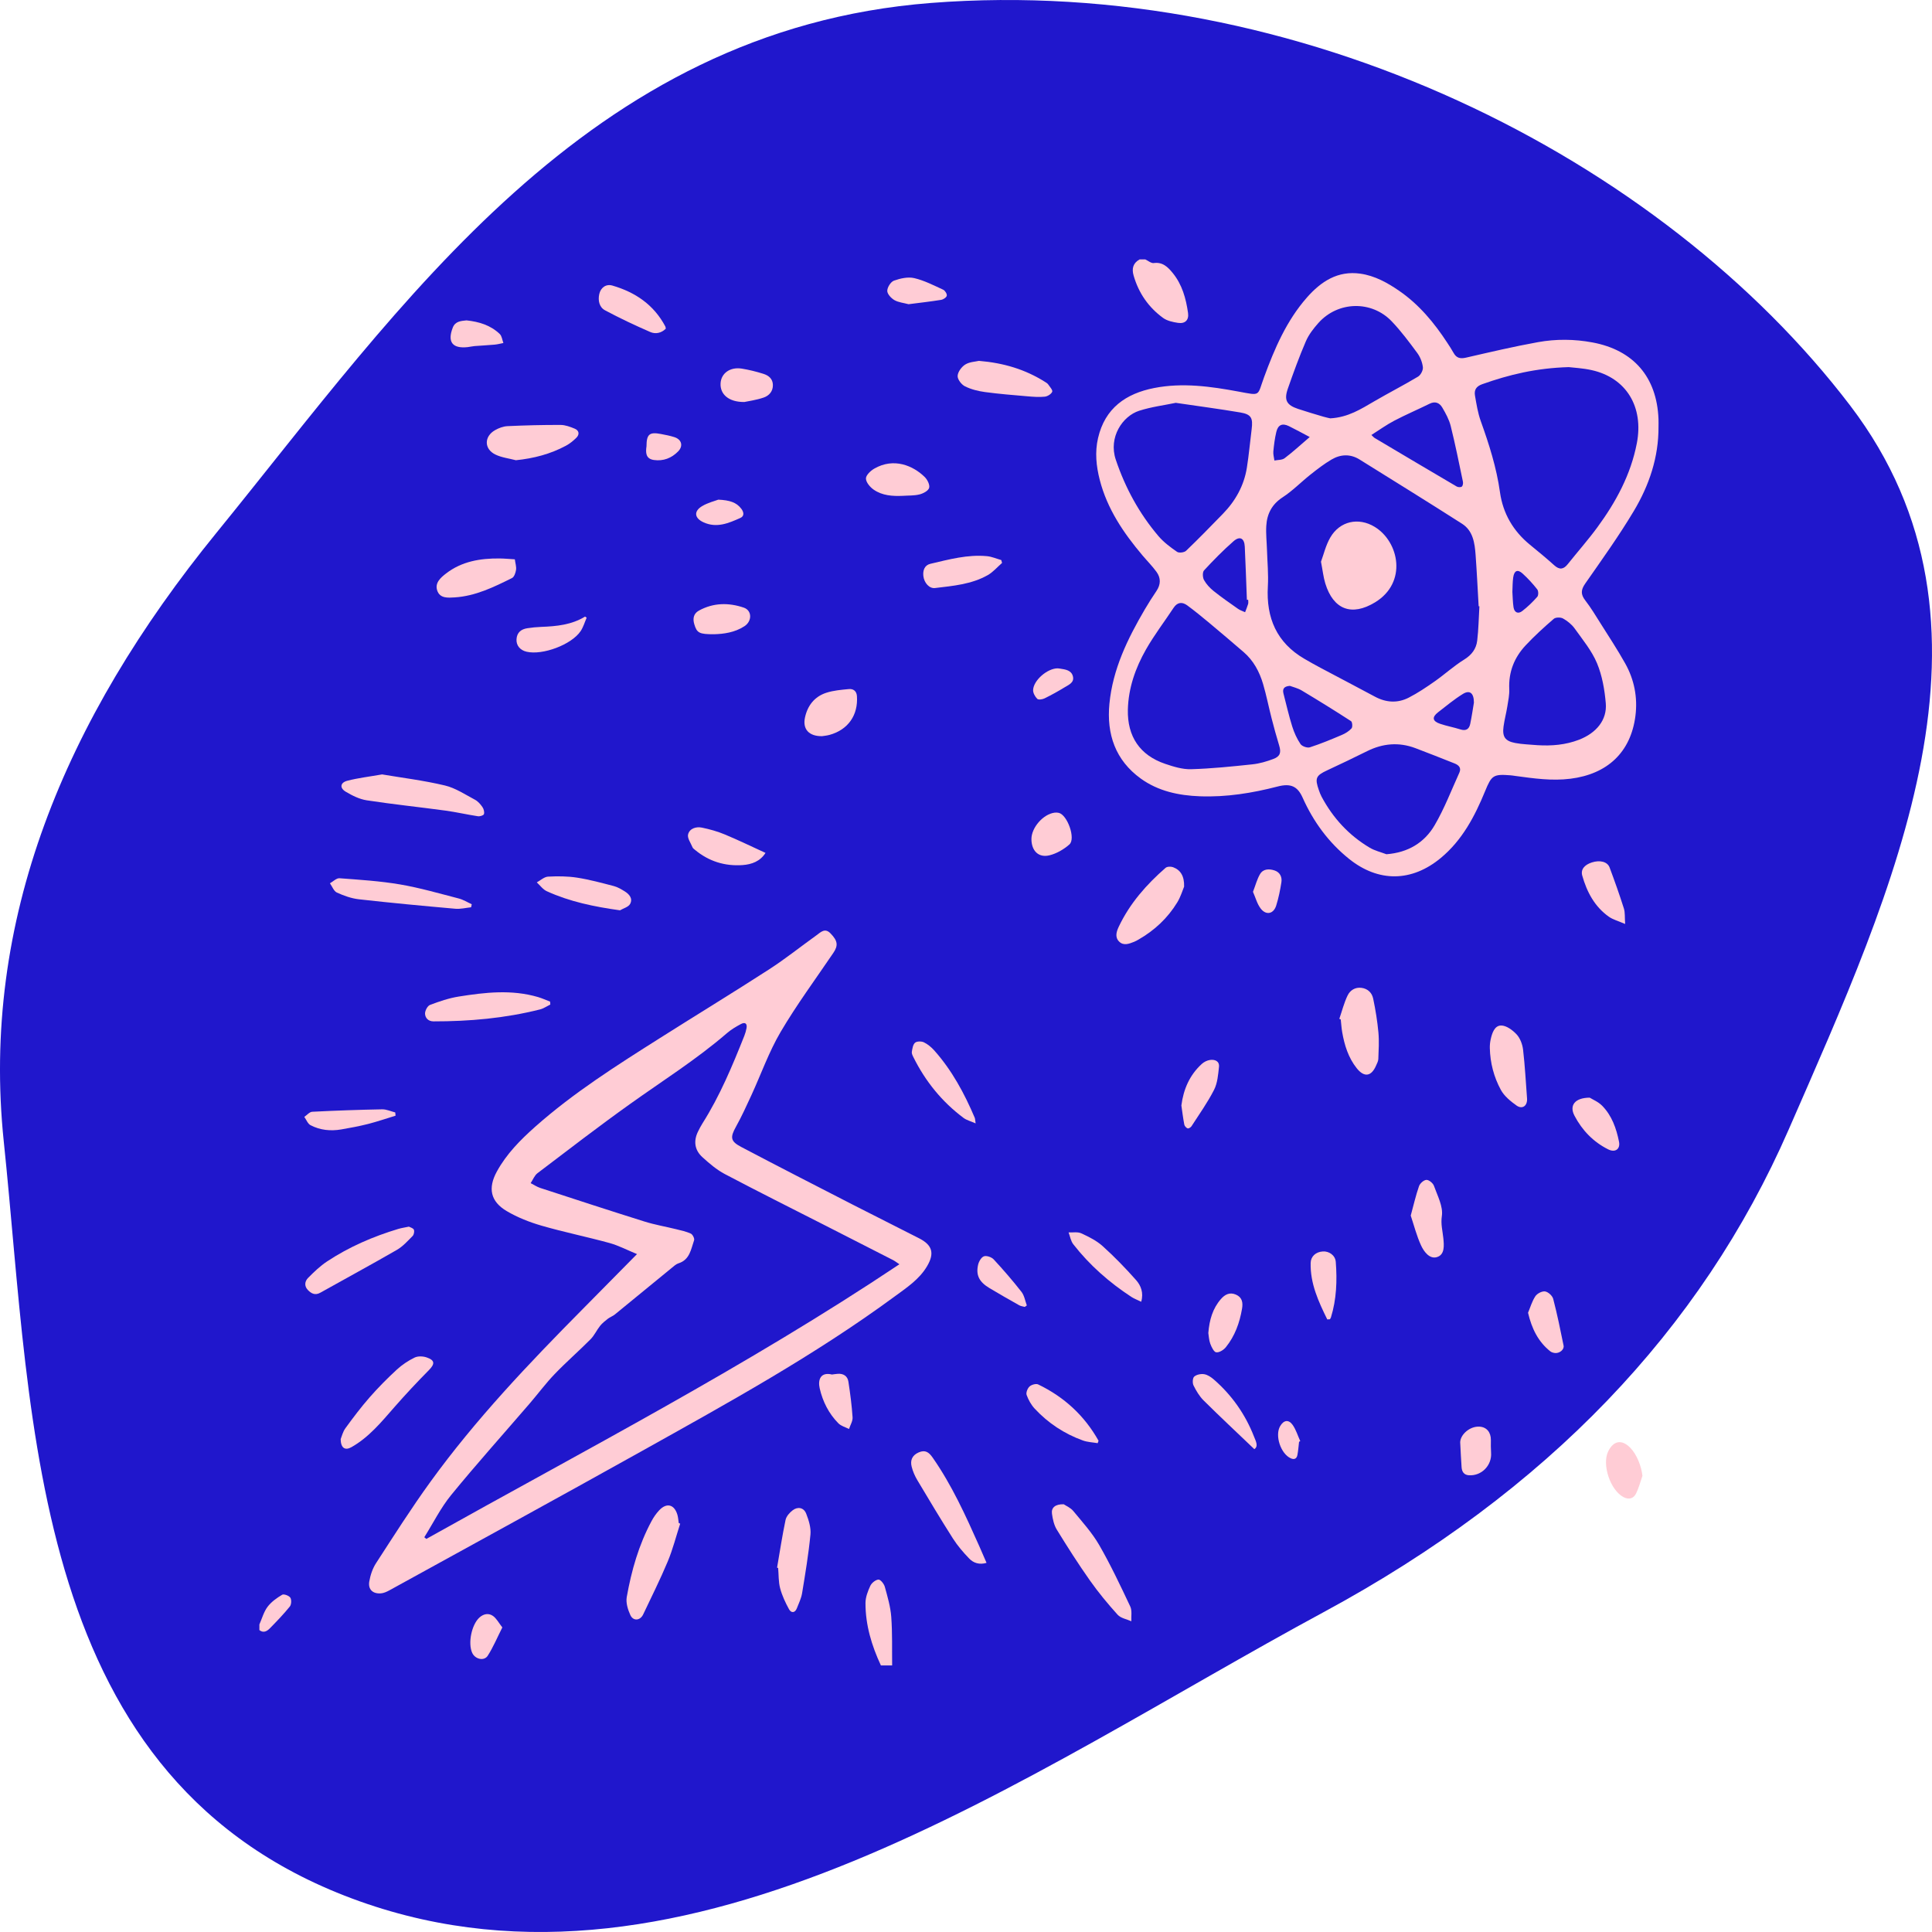 <svg width="150" height="150" viewBox="0 0 150 150" fill="none" xmlns="http://www.w3.org/2000/svg">
<path fill-rule="evenodd" clip-rule="evenodd" d="M72.283 0.229C100.861 -1.995 129.01 12.262 143.661 31.506C156.593 48.492 147.037 68.998 138.874 87.694C132.081 103.251 120.1 115.805 102.765 125.167C79.651 137.65 53.5 156.73 27.924 147.616C2.229 138.46 2.594 110.593 0.295 88.654C-1.498 71.53 4.984 55.888 16.795 41.379C31.185 23.704 45.549 2.309 72.283 0.229Z" fill="#2017CC"/>
<path d="M88.918 20.139C89.139 20.241 89.375 20.451 89.579 20.423C90.27 20.328 90.674 20.738 91.041 21.185C91.781 22.084 92.081 23.175 92.24 24.303C92.317 24.848 92.012 25.15 91.464 25.068C91.064 25.008 90.618 24.913 90.301 24.683C89.169 23.859 88.402 22.751 88.012 21.389C87.857 20.849 87.972 20.422 88.481 20.139C88.626 20.139 88.772 20.139 88.918 20.139Z" fill="#FFCCD5"/>
<path d="M68.393 129.304C67.676 127.768 67.192 126.166 67.196 124.459C67.197 124.01 67.377 123.538 67.571 123.122C67.676 122.898 67.976 122.655 68.204 122.639C68.36 122.628 68.633 122.968 68.696 123.195C68.908 123.965 69.138 124.748 69.197 125.539C69.29 126.789 69.25 128.048 69.266 129.304C68.975 129.304 68.684 129.304 68.393 129.304Z" fill="#FFCCD5"/>
<path d="M20.139 126.122C20.343 125.661 20.477 125.148 20.771 124.755C21.06 124.37 21.486 124.067 21.905 123.817C22.038 123.738 22.436 123.884 22.54 124.042C22.645 124.2 22.626 124.576 22.503 124.728C22.023 125.321 21.492 125.873 20.957 126.418C20.739 126.641 20.463 126.815 20.139 126.561C20.139 126.415 20.139 126.268 20.139 126.122Z" fill="#FFCCD5"/>
<path d="M128.766 33.136C128.78 35.508 128.038 37.686 126.848 39.677C125.69 41.615 124.369 43.456 123.076 45.309C122.733 45.801 122.719 46.149 123.081 46.617C123.515 47.177 123.882 47.79 124.261 48.391C124.91 49.422 125.582 50.441 126.177 51.503C126.883 52.761 127.156 54.143 126.975 55.576C126.612 58.429 124.778 60.102 121.934 60.46C120.473 60.643 119.075 60.435 117.655 60.244C117.529 60.227 117.403 60.205 117.277 60.195C115.944 60.092 115.809 60.19 115.306 61.418C114.504 63.377 113.528 65.23 111.866 66.61C109.61 68.484 107.027 68.518 104.74 66.683C103.15 65.406 101.97 63.795 101.138 61.934C100.741 61.046 100.215 60.801 99.197 61.064C97.218 61.577 95.21 61.9 93.159 61.824C91.516 61.763 89.925 61.427 88.572 60.45C86.602 59.027 85.906 57.006 86.135 54.635C86.395 51.952 87.545 49.596 88.881 47.316C89.166 46.828 89.472 46.352 89.788 45.883C90.125 45.383 90.136 44.874 89.793 44.403C89.463 43.948 89.061 43.546 88.697 43.115C87.228 41.374 85.966 39.514 85.386 37.265C85.109 36.19 84.999 35.103 85.252 34.011C85.791 31.684 87.415 30.555 89.617 30.124C91.818 29.693 94.002 30.003 96.171 30.404C97.918 30.727 97.598 30.768 98.145 29.277C98.959 27.058 99.887 24.896 101.469 23.098C102.564 21.853 103.866 20.998 105.617 21.247C106.737 21.406 107.715 21.948 108.635 22.582C110.176 23.644 111.348 25.056 112.365 26.611C112.534 26.871 112.708 27.129 112.857 27.401C113.079 27.803 113.378 27.869 113.817 27.768C115.675 27.342 117.532 26.903 119.406 26.565C120.806 26.312 122.229 26.323 123.641 26.587C126.83 27.183 128.636 29.274 128.765 32.533C128.773 32.733 128.766 32.935 128.766 33.136ZM114.86 47.074C114.84 47.072 114.821 47.07 114.802 47.068C114.724 45.739 114.663 44.409 114.565 43.082C114.497 42.158 114.366 41.208 113.511 40.662C110.875 38.977 108.214 37.332 105.559 35.677C104.841 35.229 104.085 35.264 103.383 35.676C102.806 36.014 102.27 36.43 101.744 36.847C101.016 37.423 100.361 38.105 99.588 38.607C98.748 39.153 98.37 39.894 98.314 40.829C98.277 41.446 98.349 42.069 98.368 42.689C98.397 43.636 98.49 44.586 98.436 45.528C98.297 47.972 99.117 49.894 101.273 51.15C101.698 51.398 102.126 51.638 102.56 51.868C103.956 52.611 105.358 53.34 106.751 54.089C107.617 54.554 108.507 54.607 109.368 54.168C110.076 53.806 110.743 53.355 111.396 52.897C112.171 52.354 112.876 51.703 113.678 51.209C114.265 50.847 114.612 50.377 114.689 49.743C114.796 48.859 114.807 47.964 114.86 47.074ZM121.798 28.503C119.259 28.576 117.152 29.093 115.083 29.827C114.601 29.998 114.443 30.285 114.518 30.718C114.633 31.38 114.738 32.056 114.963 32.685C115.611 34.491 116.191 36.304 116.458 38.218C116.69 39.872 117.491 41.239 118.793 42.3C119.428 42.819 120.062 43.34 120.671 43.889C121.076 44.254 121.389 44.217 121.719 43.802C122.48 42.847 123.292 41.93 124.014 40.947C125.46 38.977 126.611 36.859 127.083 34.417C127.63 31.586 126.264 29.331 123.572 28.735C122.884 28.582 122.17 28.549 121.798 28.503ZM87.567 55.099C87.52 57.18 88.499 58.639 90.465 59.305C91.113 59.525 91.811 59.741 92.479 59.721C94.07 59.675 95.659 59.51 97.243 59.342C97.796 59.283 98.349 59.12 98.871 58.923C99.403 58.722 99.478 58.418 99.312 57.873C99.099 57.176 98.908 56.472 98.726 55.766C98.499 54.883 98.324 53.985 98.067 53.111C97.785 52.154 97.322 51.285 96.549 50.621C95.667 49.863 94.782 49.108 93.889 48.363C93.33 47.898 92.767 47.437 92.182 47.005C91.79 46.717 91.415 46.739 91.115 47.193C90.403 48.272 89.611 49.304 88.973 50.426C88.157 51.862 87.609 53.411 87.567 55.099ZM91.286 31.276C90.407 31.46 89.394 31.585 88.439 31.893C87.16 32.306 86.043 33.943 86.629 35.689C87.365 37.878 88.451 39.868 89.941 41.621C90.347 42.097 90.869 42.487 91.387 42.844C91.538 42.949 91.946 42.898 92.088 42.762C93.062 41.83 94.002 40.861 94.943 39.895C95.921 38.89 96.585 37.706 96.807 36.311C96.965 35.321 97.051 34.319 97.178 33.325C97.291 32.446 97.144 32.166 96.285 32.022C94.675 31.75 93.055 31.537 91.286 31.276ZM107.64 66.323C109.307 66.197 110.584 65.436 111.381 64.077C112.14 62.783 112.681 61.36 113.305 59.987C113.475 59.614 113.253 59.4 112.929 59.272C111.916 58.872 110.906 58.466 109.887 58.084C108.607 57.604 107.361 57.713 106.14 58.321C105.116 58.83 104.083 59.323 103.046 59.806C102.166 60.216 102.07 60.416 102.397 61.349C102.457 61.521 102.521 61.694 102.607 61.854C103.494 63.516 104.729 64.856 106.346 65.816C106.739 66.05 107.207 66.158 107.64 66.323ZM103.283 32.481C104.67 32.403 105.665 31.758 106.689 31.162C107.817 30.504 108.981 29.91 110.1 29.239C110.305 29.115 110.499 28.742 110.472 28.51C110.428 28.128 110.266 27.718 110.037 27.407C109.411 26.559 108.776 25.706 108.05 24.946C106.485 23.31 103.878 23.38 102.367 25.069C101.983 25.498 101.61 25.98 101.384 26.504C100.866 27.706 100.419 28.94 99.987 30.177C99.678 31.064 99.89 31.449 100.779 31.746C101.432 31.965 102.094 32.157 102.754 32.353C102.975 32.419 103.204 32.462 103.283 32.481ZM119.37 57.856C120.472 57.923 121.551 57.835 122.589 57.435C123.945 56.912 124.781 55.892 124.673 54.607C124.583 53.553 124.395 52.459 123.991 51.492C123.584 50.52 122.878 49.666 122.256 48.795C122.03 48.479 121.694 48.211 121.354 48.02C121.169 47.916 120.782 47.919 120.634 48.046C119.876 48.699 119.133 49.376 118.45 50.106C117.57 51.045 117.118 52.171 117.178 53.494C117.199 53.943 117.1 54.401 117.028 54.85C116.944 55.371 116.805 55.885 116.734 56.408C116.628 57.199 116.85 57.534 117.639 57.685C118.206 57.794 118.792 57.802 119.37 57.856ZM106.476 33.771C106.616 33.904 106.659 33.964 106.717 33.998C108.843 35.261 110.968 36.523 113.1 37.774C113.204 37.834 113.409 37.844 113.493 37.78C113.575 37.717 113.607 37.519 113.581 37.397C113.279 35.953 112.989 34.504 112.632 33.072C112.507 32.571 112.243 32.092 111.978 31.641C111.769 31.287 111.438 31.126 110.999 31.343C110.087 31.793 109.149 32.192 108.248 32.664C107.648 32.978 107.094 33.38 106.476 33.771ZM100.145 53.25C99.632 53.29 99.567 53.534 99.654 53.869C99.873 54.714 100.066 55.567 100.327 56.4C100.477 56.879 100.691 57.356 100.971 57.769C101.092 57.946 101.496 58.086 101.7 58.021C102.542 57.749 103.364 57.407 104.18 57.06C104.457 56.942 104.736 56.771 104.934 56.55C105.025 56.449 104.996 56.055 104.895 55.99C103.632 55.172 102.352 54.379 101.06 53.606C100.756 53.425 100.392 53.343 100.145 53.25ZM96.909 46.567C96.875 46.568 96.842 46.569 96.808 46.57C96.755 45.193 96.711 43.816 96.644 42.44C96.612 41.783 96.259 41.592 95.766 42.025C94.961 42.731 94.207 43.499 93.48 44.287C93.352 44.426 93.37 44.834 93.478 45.031C93.657 45.356 93.932 45.65 94.224 45.885C94.834 46.373 95.477 46.819 96.117 47.268C96.281 47.384 96.484 47.446 96.669 47.532C96.749 47.32 96.84 47.111 96.903 46.894C96.933 46.793 96.909 46.676 96.909 46.567ZM114.435 54.549C114.433 53.799 114.104 53.552 113.575 53.88C112.901 54.297 112.284 54.811 111.654 55.299C111.159 55.684 111.209 55.994 111.816 56.198C112.329 56.371 112.867 56.467 113.384 56.631C113.814 56.769 114.063 56.614 114.148 56.203C114.27 55.617 114.355 55.023 114.435 54.549ZM101.687 33.931C101.074 33.608 100.581 33.334 100.074 33.086C99.56 32.835 99.225 32.978 99.092 33.538C98.974 34.032 98.91 34.543 98.862 35.05C98.84 35.28 98.915 35.52 98.946 35.756C99.213 35.701 99.539 35.725 99.736 35.576C100.359 35.108 100.933 34.576 101.687 33.931ZM117.421 45.955C117.449 46.361 117.449 46.763 117.511 47.154C117.576 47.558 117.867 47.688 118.182 47.445C118.607 47.118 119 46.738 119.355 46.335C119.454 46.223 119.45 45.883 119.352 45.76C119.007 45.32 118.624 44.902 118.21 44.527C117.827 44.181 117.565 44.295 117.486 44.823C117.43 45.197 117.44 45.581 117.421 45.955Z" fill="#FFCCD5"/>
<path d="M49.457 97.367C48.687 97.052 48.027 96.701 47.325 96.508C45.574 96.027 43.79 95.665 42.046 95.161C41.113 94.891 40.18 94.523 39.345 94.031C38.077 93.284 37.869 92.247 38.575 90.958C39.323 89.592 40.401 88.503 41.549 87.483C44.533 84.834 47.892 82.714 51.246 80.59C54.06 78.808 56.905 77.075 59.703 75.268C60.971 74.45 62.154 73.501 63.382 72.621C63.709 72.386 64.039 72.016 64.472 72.459C65.047 73.046 65.089 73.408 64.699 73.984C63.319 76.022 61.851 78.007 60.605 80.124C59.697 81.668 59.093 83.391 58.34 85.028C57.961 85.851 57.584 86.678 57.145 87.469C56.687 88.294 56.694 88.6 57.54 89.045C60.419 90.561 63.315 92.044 66.21 93.53C67.924 94.41 69.651 95.265 71.366 96.145C72.386 96.669 72.568 97.298 71.986 98.293C71.378 99.333 70.392 99.972 69.452 100.664C63.246 105.228 56.516 108.926 49.816 112.669C43.304 116.306 36.758 119.88 30.225 123.477C30.024 123.587 29.794 123.691 29.572 123.708C28.943 123.756 28.565 123.403 28.671 122.785C28.756 122.294 28.925 121.78 29.194 121.367C30.573 119.241 31.933 117.097 33.418 115.047C36.929 110.199 41.042 105.878 45.241 101.637C46.6 100.265 47.955 98.889 49.457 97.367ZM69.83 98.157C69.622 98.019 69.483 97.907 69.328 97.828C67.597 96.941 65.864 96.059 64.131 95.176C61.509 93.84 58.875 92.525 56.272 91.152C55.639 90.818 55.071 90.329 54.535 89.843C53.929 89.292 53.828 88.591 54.199 87.844C54.304 87.632 54.412 87.42 54.539 87.22C55.892 85.083 56.859 82.76 57.79 80.419C57.864 80.234 57.918 80.038 57.957 79.842C58.031 79.469 57.848 79.336 57.533 79.502C57.149 79.705 56.766 79.932 56.439 80.215C54.074 82.256 51.435 83.915 48.903 85.724C46.475 87.458 44.109 89.28 41.732 91.085C41.496 91.264 41.375 91.597 41.201 91.858C41.447 91.984 41.682 92.146 41.942 92.231C44.636 93.11 47.329 93.991 50.033 94.838C50.839 95.091 51.679 95.233 52.501 95.436C52.886 95.531 53.282 95.614 53.638 95.779C53.778 95.844 53.936 96.16 53.89 96.291C53.646 96.988 53.558 97.808 52.676 98.085C52.493 98.142 52.333 98.291 52.179 98.418C50.698 99.628 49.223 100.845 47.74 102.053C47.575 102.187 47.36 102.26 47.191 102.39C46.977 102.556 46.759 102.729 46.591 102.939C46.325 103.273 46.144 103.685 45.847 103.984C44.937 104.901 43.958 105.75 43.064 106.682C42.372 107.403 41.773 108.213 41.12 108.972C39.087 111.335 37.004 113.656 35.032 116.068C34.217 117.065 33.633 118.251 32.943 119.351C32.996 119.395 33.049 119.438 33.101 119.481C45.432 112.573 57.996 106.068 69.83 98.157Z" fill="#FFCCD5"/>
<path d="M29.666 60.125C31.225 60.389 32.904 60.594 34.541 60.984C35.365 61.18 36.121 61.691 36.888 62.097C37.117 62.22 37.311 62.449 37.462 62.67C37.561 62.816 37.624 63.058 37.571 63.211C37.537 63.312 37.256 63.397 37.103 63.373C36.261 63.245 35.428 63.05 34.584 62.935C32.548 62.659 30.504 62.447 28.474 62.136C27.907 62.049 27.343 61.767 26.84 61.467C26.357 61.178 26.413 60.762 26.963 60.618C27.799 60.4 28.666 60.301 29.666 60.125Z" fill="#FFCCD5"/>
<path d="M82.588 116.791C82.755 116.905 83.111 117.051 83.329 117.314C84.035 118.168 84.793 119.005 85.343 119.958C86.231 121.499 86.993 123.117 87.753 124.728C87.906 125.051 87.816 125.489 87.838 125.874C87.478 125.711 87.019 125.639 86.775 125.37C86.007 124.521 85.273 123.632 84.613 122.696C83.712 121.418 82.87 120.096 82.051 118.763C81.831 118.406 81.733 117.947 81.674 117.521C81.61 117.053 81.934 116.774 82.588 116.791Z" fill="#FFCCD5"/>
<path d="M52.81 118.296C52.492 119.277 52.239 120.284 51.843 121.232C51.262 122.624 50.583 123.976 49.937 125.341C49.705 125.831 49.166 125.884 48.939 125.391C48.744 124.967 48.583 124.433 48.661 123.993C49.025 121.944 49.592 119.948 50.583 118.101C50.745 117.799 50.946 117.507 51.18 117.259C51.757 116.645 52.356 116.798 52.593 117.606C52.654 117.812 52.665 118.034 52.698 118.248C52.736 118.264 52.773 118.28 52.81 118.296Z" fill="#FFCCD5"/>
<path d="M76.595 121.34C76.038 121.504 75.582 121.352 75.248 121.005C74.784 120.524 74.34 120.006 73.981 119.443C73.032 117.953 72.125 116.436 71.221 114.918C71.028 114.595 70.87 114.234 70.78 113.87C70.659 113.379 70.816 112.988 71.327 112.764C71.843 112.539 72.124 112.758 72.411 113.168C73.902 115.304 74.97 117.662 76.024 120.028C76.215 120.456 76.398 120.888 76.595 121.34Z" fill="#FFCCD5"/>
<path d="M26.449 111.736C26.529 111.545 26.611 111.172 26.816 110.89C27.414 110.067 28.03 109.252 28.699 108.488C29.358 107.735 30.066 107.021 30.801 106.343C31.208 105.967 31.689 105.646 32.186 105.403C32.443 105.277 32.837 105.291 33.121 105.388C33.777 105.611 33.774 105.896 33.297 106.379C32.378 107.309 31.483 108.266 30.621 109.25C29.612 110.402 28.644 111.591 27.284 112.358C26.802 112.63 26.462 112.442 26.449 111.736Z" fill="#FFCCD5"/>
<path d="M31.747 95.236C31.857 95.297 32.078 95.348 32.132 95.472C32.188 95.602 32.138 95.859 32.036 95.962C31.654 96.348 31.276 96.773 30.814 97.04C28.848 98.175 26.85 99.255 24.87 100.365C24.467 100.591 24.17 100.433 23.902 100.154C23.605 99.845 23.664 99.475 23.92 99.216C24.377 98.754 24.856 98.293 25.394 97.937C27.105 96.807 28.971 96 30.93 95.411C31.172 95.339 31.426 95.304 31.747 95.236Z" fill="#FFCCD5"/>
<path d="M91.934 68.837C91.82 69.105 91.671 69.621 91.402 70.062C90.657 71.282 89.638 72.235 88.398 72.945C88.288 73.008 88.177 73.073 88.059 73.119C87.665 73.275 87.237 73.452 86.885 73.1C86.532 72.746 86.695 72.296 86.874 71.921C87.729 70.128 89.015 68.671 90.494 67.38C90.615 67.274 90.905 67.266 91.074 67.328C91.656 67.543 91.958 68.019 91.934 68.837Z" fill="#FFCCD5"/>
<path d="M42.726 77.992C42.458 78.122 42.203 78.302 41.921 78.373C39.209 79.057 36.446 79.303 33.655 79.299C33.245 79.298 33.014 79.028 33 78.705C32.991 78.475 33.189 78.098 33.383 78.024C34.107 77.748 34.856 77.493 35.617 77.372C37.666 77.045 39.727 76.811 41.774 77.412C42.093 77.506 42.398 77.647 42.71 77.766C42.715 77.842 42.721 77.917 42.726 77.992Z" fill="#FFCCD5"/>
<path d="M103.984 79.104C104.193 78.495 104.351 77.861 104.629 77.286C104.82 76.891 105.209 76.63 105.708 76.696C106.202 76.761 106.52 77.086 106.613 77.531C106.795 78.399 106.938 79.28 107.02 80.164C107.082 80.843 107.037 81.535 107.013 82.22C107.007 82.393 106.909 82.567 106.837 82.734C106.467 83.586 105.915 83.667 105.332 82.933C104.682 82.114 104.381 81.141 104.206 80.126C104.151 79.803 104.131 79.475 104.095 79.149C104.058 79.134 104.021 79.119 103.984 79.104Z" fill="#FFCCD5"/>
<path d="M40.054 35.732C39.518 35.59 38.944 35.527 38.455 35.287C37.578 34.857 37.579 33.888 38.431 33.4C38.722 33.234 39.072 33.101 39.401 33.086C40.775 33.022 42.15 32.987 43.525 32.992C43.891 32.993 44.27 33.137 44.617 33.28C44.959 33.42 45.013 33.721 44.752 33.983C44.512 34.224 44.235 34.447 43.936 34.608C42.734 35.252 41.444 35.59 40.054 35.732Z" fill="#FFCCD5"/>
<path d="M60.331 121.716C60.544 120.479 60.732 119.237 60.99 118.009C61.049 117.727 61.304 117.438 61.547 117.255C61.946 116.953 62.406 117.047 62.59 117.514C62.791 118.025 62.974 118.612 62.923 119.142C62.776 120.665 62.524 122.179 62.275 123.69C62.209 124.096 62.019 124.483 61.866 124.872C61.717 125.248 61.424 125.239 61.262 124.946C60.978 124.43 60.721 123.881 60.57 123.315C60.436 122.811 60.461 122.265 60.415 121.738C60.387 121.731 60.359 121.723 60.331 121.716Z" fill="#FFCCD5"/>
<path d="M36.577 70.441C36.168 70.483 35.753 70.591 35.35 70.555C32.853 70.334 30.356 70.101 27.864 69.82C27.28 69.754 26.695 69.544 26.156 69.298C25.917 69.189 25.793 68.827 25.616 68.579C25.864 68.441 26.123 68.169 26.359 68.187C27.932 68.305 29.515 68.403 31.067 68.668C32.602 68.931 34.108 69.369 35.62 69.759C35.971 69.849 36.292 70.054 36.627 70.206C36.61 70.285 36.594 70.363 36.577 70.441Z" fill="#FFCCD5"/>
<path d="M76 28.017C77.935 28.177 79.602 28.685 81.124 29.643C81.216 29.701 81.321 29.759 81.38 29.844C81.509 30.029 81.746 30.289 81.694 30.415C81.618 30.596 81.334 30.774 81.122 30.797C80.68 30.844 80.226 30.808 79.781 30.77C78.677 30.675 77.572 30.588 76.475 30.439C75.943 30.367 75.395 30.231 74.918 29.993C74.647 29.858 74.335 29.451 74.35 29.183C74.367 28.871 74.659 28.477 74.944 28.3C75.278 28.093 75.732 28.082 76 28.017Z" fill="#FFCCD5"/>
<path d="M118.561 85.305C118.588 85.866 118.188 86.15 117.739 85.83C117.277 85.501 116.79 85.103 116.526 84.618C115.984 83.624 115.696 82.521 115.67 81.371C115.665 81.154 115.686 80.932 115.731 80.72C115.838 80.225 116.026 79.626 116.544 79.62C116.951 79.615 117.441 79.978 117.75 80.311C118.025 80.609 118.202 81.08 118.251 81.494C118.399 82.759 118.464 84.034 118.561 85.305Z" fill="#FFCCD5"/>
<path d="M39.971 43.425C40.014 43.746 40.101 44.006 40.065 44.248C40.031 44.474 39.923 44.794 39.752 44.879C38.338 45.583 36.912 46.281 35.299 46.382C34.779 46.414 34.154 46.473 33.945 45.846C33.748 45.255 34.209 44.852 34.626 44.529C35.852 43.581 37.29 43.344 38.789 43.359C39.167 43.363 39.545 43.4 39.971 43.425Z" fill="#FFCCD5"/>
<path d="M48.137 70.677C46.124 70.396 44.231 70.006 42.448 69.192C42.149 69.055 41.931 68.74 41.676 68.508C41.966 68.352 42.25 68.079 42.547 68.062C43.299 68.021 44.068 68.026 44.809 68.141C45.772 68.291 46.719 68.55 47.664 68.796C47.955 68.872 48.23 69.038 48.492 69.198C48.86 69.422 49.152 69.767 48.919 70.186C48.787 70.423 48.406 70.518 48.137 70.677Z" fill="#FFCCD5"/>
<path d="M75.748 87.219C75.352 87.044 75.046 86.971 74.813 86.797C73.135 85.546 71.851 83.958 70.918 82.082C70.854 81.953 70.773 81.796 70.794 81.669C70.835 81.418 70.878 81.102 71.044 80.957C71.184 80.835 71.539 80.834 71.73 80.925C72.031 81.07 72.311 81.304 72.537 81.557C73.908 83.099 74.876 84.891 75.677 86.781C75.71 86.861 75.707 86.956 75.748 87.219Z" fill="#FFCCD5"/>
<path d="M63.823 57.156C62.806 57.168 62.309 56.614 62.495 55.724C62.69 54.791 63.235 54.085 64.148 53.788C64.707 53.606 65.315 53.556 65.906 53.499C66.245 53.467 66.502 53.647 66.531 54.034C66.641 55.52 65.844 56.66 64.41 57.055C64.185 57.117 63.948 57.135 63.823 57.156Z" fill="#FFCCD5"/>
<path d="M109.529 94.378C109.755 93.547 109.923 92.805 110.173 92.091C110.248 91.876 110.545 91.613 110.748 91.606C110.944 91.6 111.257 91.858 111.331 92.067C111.604 92.835 112.054 93.669 111.946 94.405C111.851 95.046 112.002 95.557 112.06 96.132C112.116 96.685 112.186 97.421 111.554 97.604C110.988 97.769 110.554 97.176 110.333 96.7C109.988 95.955 109.786 95.144 109.529 94.378Z" fill="#FFCCD5"/>
<path d="M85.222 112.047C84.838 111.981 84.434 111.969 84.073 111.838C82.633 111.319 81.379 110.491 80.335 109.369C80.059 109.072 79.844 108.686 79.707 108.303C79.644 108.126 79.777 107.789 79.933 107.647C80.086 107.507 80.435 107.406 80.603 107.487C82.617 108.457 84.197 109.905 85.292 111.861C85.269 111.923 85.245 111.985 85.222 112.047Z" fill="#FFCCD5"/>
<path d="M59.434 66.219C59.025 66.869 58.367 67.115 57.648 67.165C56.271 67.261 55.028 66.874 53.956 65.981C53.887 65.923 53.799 65.865 53.768 65.787C53.631 65.453 53.349 65.069 53.423 64.781C53.54 64.322 54.044 64.162 54.5 64.257C55.098 64.381 55.698 64.547 56.261 64.782C57.315 65.22 58.343 65.72 59.434 66.219Z" fill="#FFCCD5"/>
<path d="M88.603 101.068C88.31 100.925 88.057 100.833 87.838 100.69C86.122 99.566 84.593 98.226 83.329 96.602C83.135 96.353 83.082 95.993 82.964 95.684C83.295 95.701 83.667 95.625 83.947 95.754C84.531 96.022 85.135 96.321 85.607 96.746C86.522 97.57 87.385 98.461 88.202 99.383C88.576 99.805 88.806 100.366 88.603 101.068Z" fill="#FFCCD5"/>
<path d="M51.693 25.519C51.344 25.866 50.89 25.954 50.488 25.778C49.297 25.258 48.115 24.705 46.971 24.09C46.534 23.855 46.413 23.34 46.527 22.83C46.639 22.328 47.055 22.028 47.545 22.171C49.322 22.687 50.765 23.661 51.656 25.346C51.679 25.39 51.679 25.448 51.693 25.519Z" fill="#FFCCD5"/>
<path d="M77.801 43.704C77.43 44.026 77.1 44.421 76.681 44.657C75.42 45.368 73.994 45.488 72.594 45.655C72.149 45.708 71.751 45.252 71.69 44.726C71.639 44.282 71.785 43.88 72.234 43.774C73.678 43.436 75.123 43.038 76.628 43.18C77.004 43.215 77.368 43.379 77.738 43.483C77.759 43.557 77.78 43.631 77.801 43.704Z" fill="#FFCCD5"/>
<path d="M97.386 112.512C96.046 111.231 94.731 110.002 93.454 108.736C93.125 108.41 92.872 107.985 92.665 107.566C92.573 107.38 92.591 106.989 92.72 106.878C92.903 106.719 93.247 106.651 93.497 106.693C93.765 106.739 94.034 106.922 94.248 107.109C95.645 108.326 96.686 109.808 97.361 111.536C97.493 111.873 97.728 112.286 97.386 112.512Z" fill="#FFCCD5"/>
<path d="M70.093 38.496C69.297 38.532 68.508 38.481 67.839 38.021C67.556 37.827 67.24 37.456 67.231 37.157C67.224 36.902 67.588 36.552 67.871 36.388C69.4 35.502 70.907 36.157 71.802 37.043C72.007 37.246 72.207 37.653 72.137 37.882C72.067 38.112 71.675 38.316 71.389 38.387C70.974 38.491 70.526 38.466 70.093 38.496Z" fill="#FFCCD5"/>
<path d="M126.175 71.737C125.66 71.512 125.237 71.405 124.904 71.169C123.806 70.388 123.205 69.254 122.846 67.984C122.712 67.512 123.008 67.149 123.588 66.96C124.208 66.758 124.798 66.897 124.967 67.347C125.362 68.4 125.737 69.462 126.078 70.534C126.178 70.849 126.138 71.208 126.175 71.737Z" fill="#FFCCD5"/>
<path d="M91.722 85.83C91.883 84.579 92.358 83.462 93.319 82.593C93.485 82.443 93.725 82.327 93.945 82.295C94.324 82.241 94.689 82.385 94.641 82.834C94.577 83.439 94.525 84.094 94.257 84.619C93.755 85.603 93.106 86.513 92.505 87.445C92.448 87.534 92.277 87.635 92.205 87.607C92.095 87.565 91.971 87.427 91.948 87.311C91.855 86.83 91.797 86.342 91.722 85.83Z" fill="#FFCCD5"/>
<path d="M127.518 114.584C127.358 115.042 127.239 115.521 127.025 115.953C126.831 116.344 126.474 116.455 126.055 116.239C125.028 115.709 124.355 113.712 124.861 112.682C125.277 111.836 125.928 111.736 126.587 112.418C127.078 112.926 127.436 113.828 127.518 114.584Z" fill="#FFCCD5"/>
<path d="M123.425 85.222C123.639 85.357 124.089 85.539 124.4 85.858C125.146 86.621 125.493 87.612 125.699 88.64C125.814 89.212 125.409 89.51 124.861 89.237C123.706 88.661 122.835 87.756 122.241 86.621C121.826 85.828 122.266 85.229 123.425 85.222Z" fill="#FFCCD5"/>
<path d="M118.637 101.923C118.809 101.515 118.943 101.035 119.204 100.64C119.345 100.427 119.726 100.23 119.961 100.267C120.203 100.305 120.528 100.603 120.591 100.847C120.903 102.043 121.15 103.257 121.396 104.469C121.461 104.786 121.071 105.095 120.707 105.046C120.585 105.029 120.449 104.987 120.356 104.912C119.424 104.163 118.928 103.162 118.637 101.923Z" fill="#FFCCD5"/>
<path d="M30.712 86.621C29.998 86.839 29.291 87.083 28.568 87.267C27.884 87.441 27.187 87.569 26.491 87.689C25.667 87.83 24.852 87.748 24.108 87.359C23.894 87.247 23.784 86.935 23.625 86.715C23.831 86.577 24.03 86.328 24.242 86.317C26.049 86.225 27.859 86.162 29.669 86.128C30.006 86.121 30.347 86.285 30.687 86.37C30.695 86.454 30.704 86.538 30.712 86.621Z" fill="#FFCCD5"/>
<path d="M57.791 31.211C56.56 31.223 55.898 30.598 55.945 29.76C55.989 28.977 56.688 28.473 57.597 28.62C58.165 28.713 58.73 28.853 59.279 29.027C59.669 29.151 59.995 29.403 60.007 29.879C60.02 30.39 59.705 30.726 59.286 30.868C58.71 31.064 58.096 31.145 57.791 31.211Z" fill="#FFCCD5"/>
<path d="M45.548 47.96C45.394 48.31 45.288 48.692 45.078 49.003C44.366 50.057 42.12 50.891 40.88 50.599C40.376 50.48 40.071 50.108 40.102 49.628C40.135 49.106 40.46 48.85 40.938 48.776C41.296 48.72 41.659 48.685 42.02 48.671C43.205 48.626 44.372 48.516 45.424 47.871C45.465 47.9 45.507 47.93 45.548 47.96Z" fill="#FFCCD5"/>
<path d="M93.814 103.496C93.897 102.468 94.155 101.587 94.793 100.857C95.1 100.505 95.472 100.306 95.952 100.511C96.451 100.725 96.511 101.141 96.432 101.605C96.247 102.7 95.877 103.726 95.177 104.594C95.005 104.807 94.663 105.024 94.429 104.994C94.246 104.972 94.064 104.588 93.968 104.333C93.861 104.049 93.853 103.728 93.814 103.496Z" fill="#FFCCD5"/>
<path d="M55.442 49.242C54.289 49.246 54.105 49.147 53.901 48.453C53.774 48.025 53.849 47.636 54.262 47.408C55.383 46.789 56.574 46.778 57.746 47.176C58.393 47.396 58.404 48.225 57.797 48.62C57.039 49.114 56.172 49.223 55.442 49.242Z" fill="#FFCCD5"/>
<path d="M80.08 65.148C80.077 64.255 80.997 63.204 81.882 63.094C81.987 63.081 82.1 63.086 82.203 63.11C82.873 63.266 83.535 65.113 83.028 65.562C82.598 65.943 82.043 66.265 81.492 66.404C80.636 66.619 80.083 66.06 80.08 65.148Z" fill="#FFCCD5"/>
<path d="M64.596 106.718C64.712 106.703 64.873 106.675 65.035 106.663C65.482 106.629 65.803 106.834 65.87 107.272C66.011 108.191 66.133 109.115 66.194 110.042C66.213 110.336 66.015 110.645 65.917 110.947C65.638 110.803 65.3 110.718 65.091 110.505C64.347 109.75 63.879 108.828 63.641 107.79C63.489 107.13 63.703 106.499 64.596 106.718Z" fill="#FFCCD5"/>
<path d="M103.049 102.44C102.369 101.058 101.719 99.656 101.759 98.054C101.771 97.548 102.151 97.201 102.7 97.162C103.17 97.128 103.668 97.447 103.709 97.973C103.821 99.424 103.769 100.875 103.333 102.285C103.318 102.336 103.28 102.38 103.253 102.427C103.185 102.431 103.117 102.435 103.049 102.44Z" fill="#FFCCD5"/>
<path d="M113.369 111.983C113.376 111.393 114.107 110.713 114.879 110.765C115.428 110.802 115.761 111.207 115.752 111.816C115.748 112.14 115.743 112.466 115.767 112.789C115.839 113.773 115.026 114.606 114.039 114.539C113.66 114.513 113.502 114.261 113.477 113.918C113.434 113.336 113.411 112.753 113.369 111.983Z" fill="#FFCCD5"/>
<path d="M70.54 23.619C70.153 23.514 69.752 23.48 69.436 23.297C69.185 23.151 68.883 22.821 68.887 22.578C68.892 22.301 69.159 21.878 69.408 21.789C69.9 21.614 70.492 21.479 70.981 21.593C71.759 21.774 72.495 22.156 73.23 22.493C73.374 22.558 73.537 22.824 73.508 22.959C73.479 23.095 73.236 23.254 73.067 23.281C72.228 23.416 71.382 23.511 70.54 23.619Z" fill="#FFCCD5"/>
<path d="M79.562 101.469C79.417 101.428 79.257 101.412 79.129 101.34C78.357 100.905 77.585 100.466 76.825 100.01C76.029 99.533 75.759 99.015 75.937 98.206C75.993 97.952 76.183 97.614 76.391 97.54C76.597 97.467 76.986 97.602 77.15 97.779C77.902 98.591 78.628 99.431 79.31 100.303C79.531 100.587 79.59 100.999 79.723 101.353C79.669 101.392 79.615 101.43 79.562 101.469Z" fill="#FFCCD5"/>
<path d="M36.219 24.874C37.199 24.977 38.093 25.251 38.801 25.932C38.966 26.091 38.993 26.394 39.083 26.631C38.859 26.674 38.636 26.737 38.409 26.757C37.889 26.805 37.367 26.828 36.846 26.869C36.667 26.884 36.49 26.93 36.31 26.95C35.124 27.08 34.718 26.55 35.154 25.434C35.35 24.931 35.805 24.92 36.219 24.874Z" fill="#FFCCD5"/>
<path d="M39.001 126.353C38.598 127.15 38.293 127.887 37.869 128.548C37.587 128.988 36.895 128.826 36.665 128.335C36.315 127.585 36.614 126.132 37.227 125.581C37.553 125.288 37.945 125.226 38.277 125.462C38.55 125.658 38.722 125.998 39.001 126.353Z" fill="#FFCCD5"/>
<path d="M97.281 69.242C97.48 68.727 97.596 68.263 97.828 67.868C98.075 67.448 98.538 67.445 98.954 67.581C99.37 67.717 99.552 68.083 99.488 68.496C99.393 69.107 99.268 69.719 99.084 70.308C98.882 70.956 98.308 71.085 97.888 70.55C97.603 70.185 97.482 69.691 97.281 69.242Z" fill="#FFCCD5"/>
<path d="M55.77 38.793C56.642 38.834 57.184 38.999 57.564 39.512C57.751 39.765 57.803 40.069 57.484 40.212C56.572 40.62 55.645 41.021 54.62 40.552C53.92 40.232 53.842 39.7 54.504 39.3C54.957 39.027 55.496 38.899 55.77 38.793Z" fill="#FFCCD5"/>
<path d="M82.121 51.89C82.165 51.895 82.237 51.901 82.308 51.912C82.725 51.978 83.187 52.033 83.303 52.52C83.417 52.997 82.977 53.167 82.665 53.358C82.156 53.669 81.633 53.96 81.098 54.222C80.933 54.303 80.625 54.349 80.532 54.258C80.36 54.088 80.2 53.801 80.21 53.571C80.242 52.814 81.324 51.886 82.121 51.89Z" fill="#FFCCD5"/>
<path d="M50.194 34.651C50.197 33.717 50.421 33.525 51.302 33.693C51.659 33.761 52.019 33.829 52.363 33.94C52.925 34.121 53.06 34.626 52.652 35.045C52.14 35.571 51.498 35.817 50.769 35.714C50.12 35.621 50.125 35.124 50.194 34.651Z" fill="#FFCCD5"/>
<path d="M100.859 111.939C100.818 112.281 100.796 112.626 100.731 112.962C100.677 113.248 100.499 113.351 100.21 113.22C99.433 112.866 98.965 111.45 99.391 110.724C99.67 110.248 100.054 110.187 100.37 110.643C100.627 111.015 100.762 111.472 100.952 111.891C100.921 111.907 100.89 111.923 100.859 111.939Z" fill="#FFCCD5"/>
<path d="M102.561 43.611C102.765 43.064 102.929 42.343 103.283 41.732C104.023 40.454 105.477 40.14 106.732 40.906C108.631 42.064 109.283 45.234 106.755 46.768C104.944 47.867 103.52 47.333 102.895 45.296C102.747 44.813 102.695 44.301 102.561 43.611Z" fill="#FFCCD5"/>
</svg>
